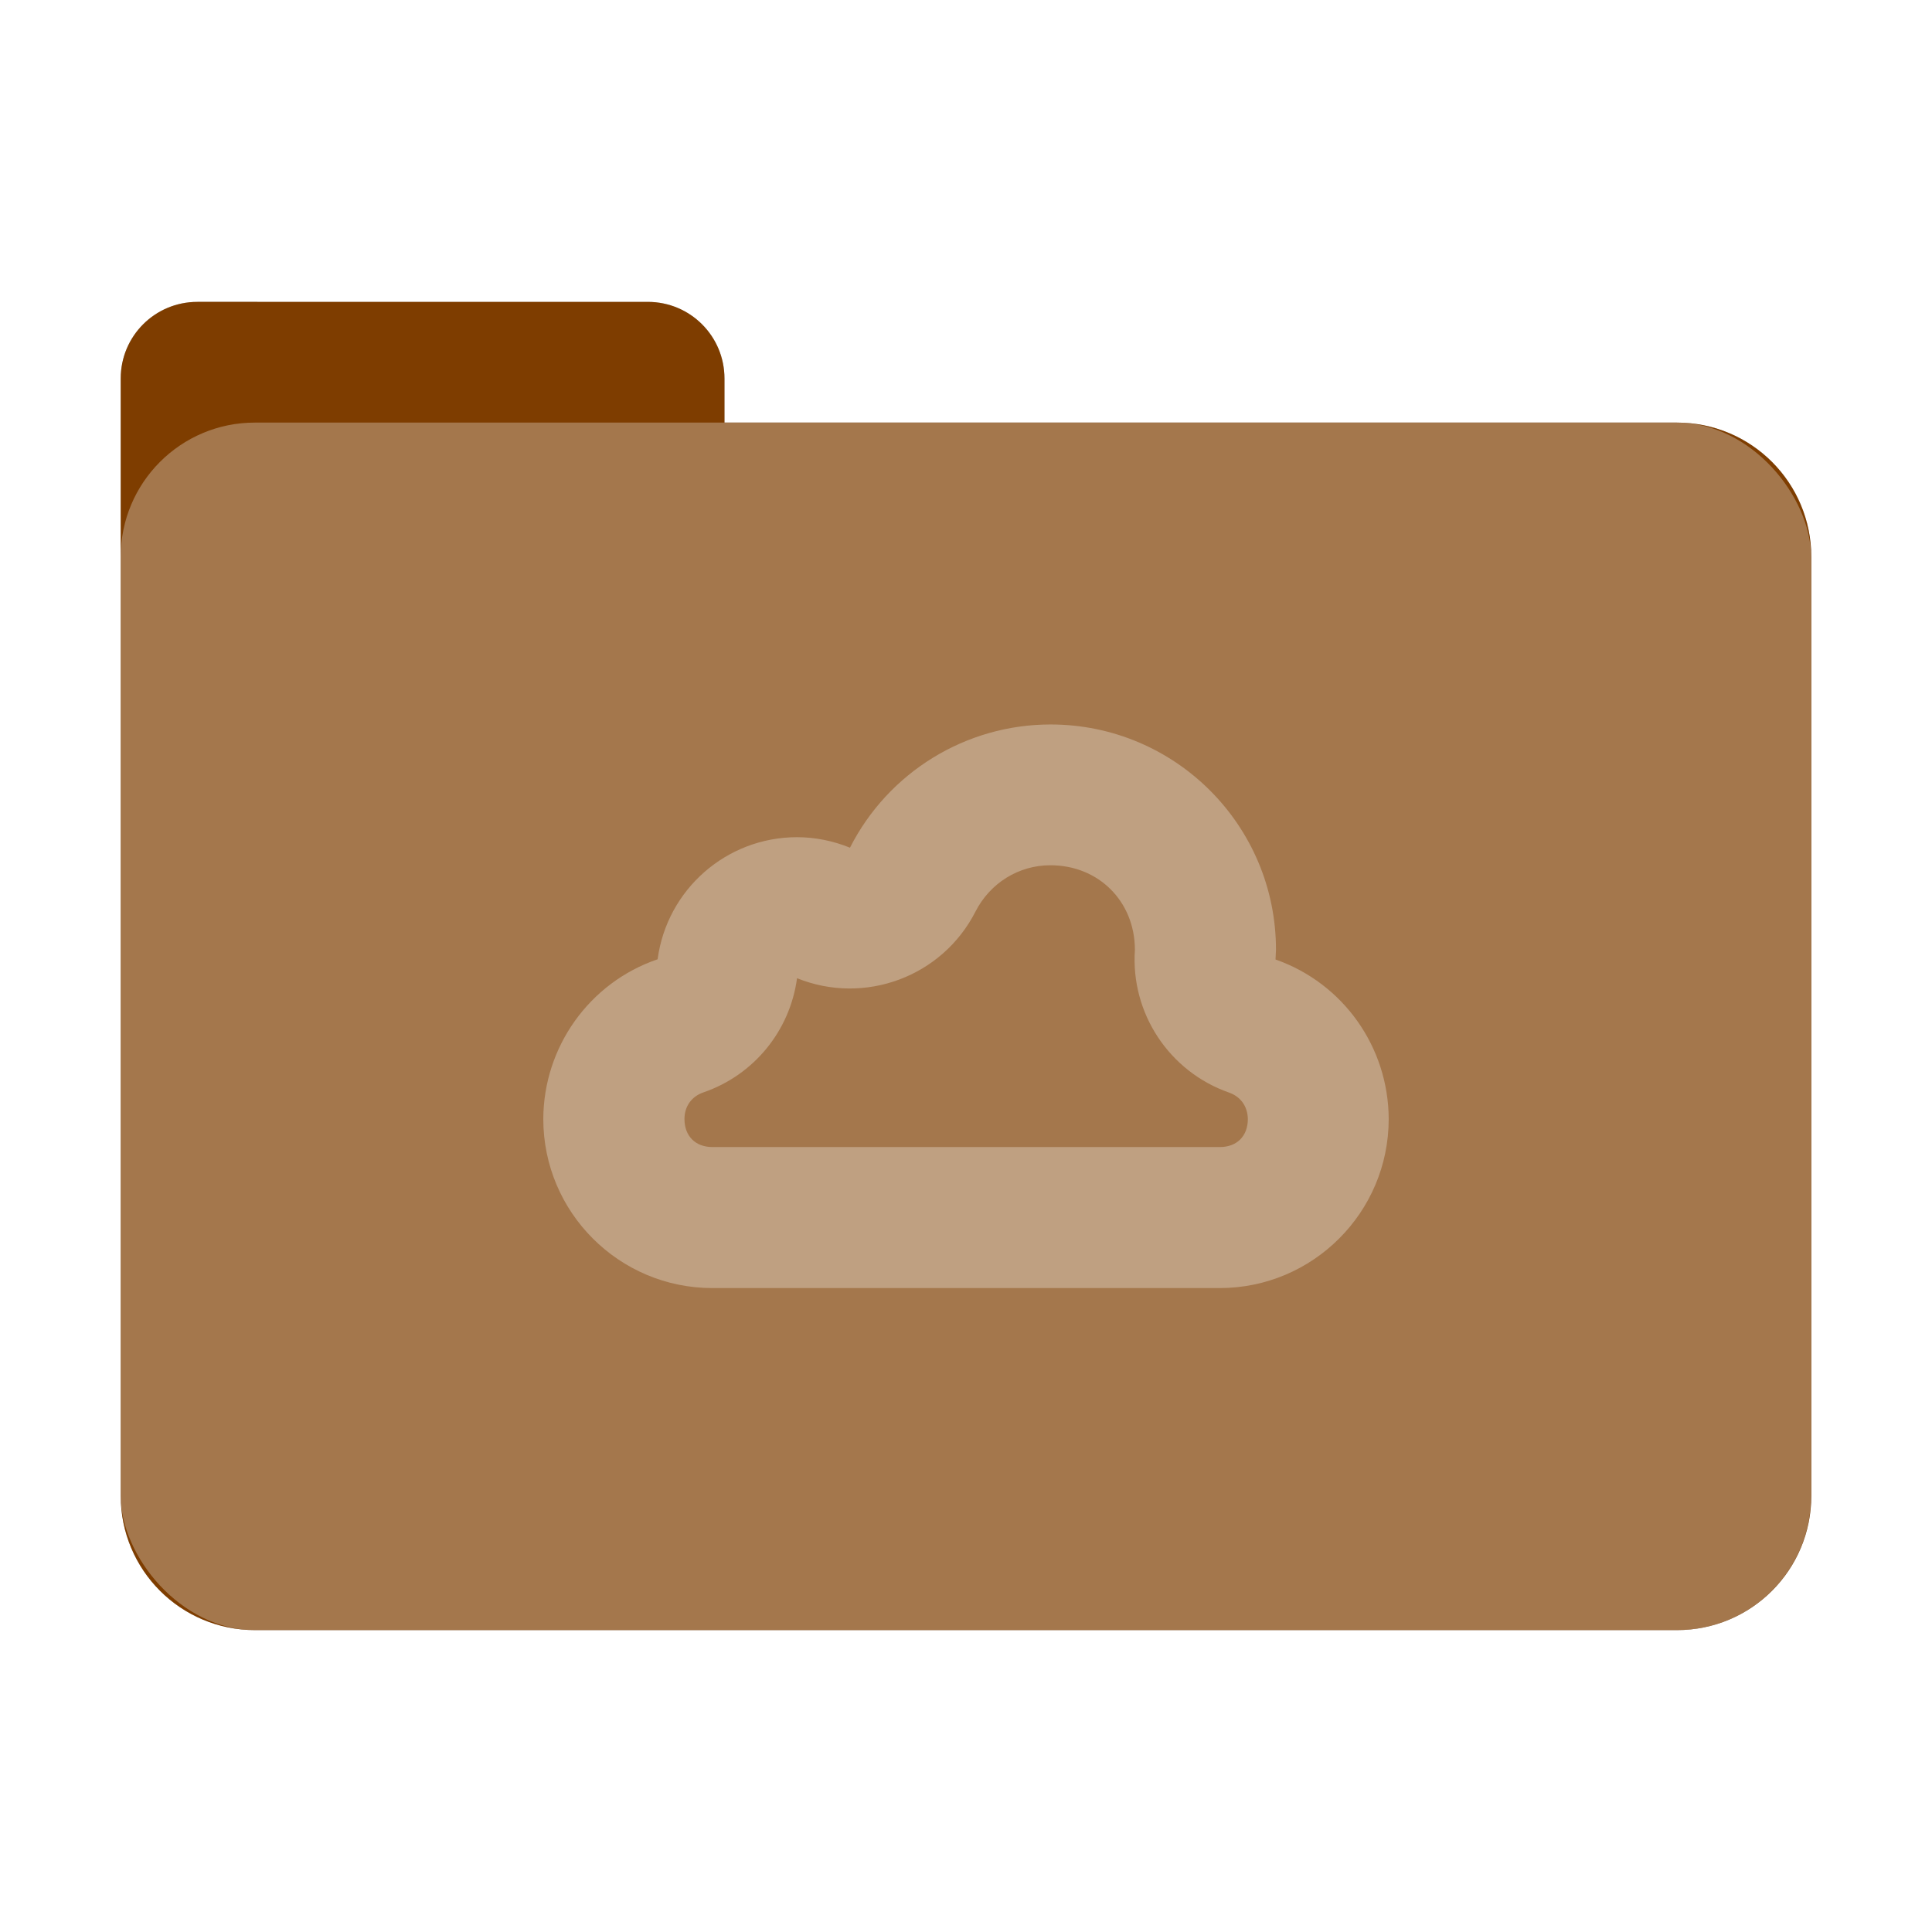<?xml version="1.0" encoding="UTF-8" standalone="no"?>
<svg
   sodipodi:docname="folder-meocloud.svg"
   inkscape:version="1.3.2 (091e20ef0f, 2023-11-25, custom)"
   id="svg8"
   version="1.1"
   viewBox="0 0 8.467 8.467"
   height="32"
   width="32"
   xmlns:inkscape="http://www.inkscape.org/namespaces/inkscape"
   xmlns:sodipodi="http://sodipodi.sourceforge.net/DTD/sodipodi-0.dtd"
   xmlns="http://www.w3.org/2000/svg"
   xmlns:svg="http://www.w3.org/2000/svg"
   xmlns:rdf="http://www.w3.org/1999/02/22-rdf-syntax-ns#"
   xmlns:cc="http://creativecommons.org/ns#"
   xmlns:dc="http://purl.org/dc/elements/1.1/">
  <defs
     id="defs2">
    <filter
       inkscape:collect="always"
       style="color-interpolation-filters:sRGB"
       id="filter13673"
       x="-0.067"
       y="-0.085"
       width="1.134"
       height="1.17">
      <feGaussianBlur
         inkscape:collect="always"
         stdDeviation="0.207"
         id="feGaussianBlur13675" />
    </filter>
  </defs>
  <sodipodi:namedview
     inkscape:window-maximized="1"
     inkscape:window-y="0"
     inkscape:window-x="0"
     inkscape:window-height="992"
     inkscape:window-width="1920"
     units="px"
     showgrid="false"
     inkscape:document-rotation="0"
     inkscape:current-layer="layer1"
     inkscape:document-units="px"
     inkscape:cy="17.739806"
     inkscape:cx="-18.223933"
     inkscape:zoom="14.459008"
     inkscape:pageshadow="2"
     inkscape:pageopacity="0.0"
     borderopacity="1.0"
     bordercolor="#666666"
     pagecolor="#ffffff"
     id="base"
     inkscape:pagecheckerboard="0"
     showguides="true"
     inkscape:guide-bbox="true"
     inkscape:showpageshadow="2"
     inkscape:deskcolor="#d1d1d1">
    <sodipodi:guide
       position="6.085,5.821"
       orientation="0,-1"
       id="guide13393"
       inkscape:locked="false" />
    <sodipodi:guide
       position="6.085,5.821"
       orientation="1,0"
       id="guide13395"
       inkscape:locked="false" />
    <sodipodi:guide
       position="2.381,5.821"
       orientation="1,0"
       id="guide13397"
       inkscape:locked="false" />
    <sodipodi:guide
       position="6.085,2.117"
       orientation="0,-1"
       id="guide13399"
       inkscape:locked="false" />
  </sodipodi:namedview>
  <g
     id="layer1"
     inkscape:groupmode="layer"
     inkscape:label="Capa 1">
    <path
       id="rect849-3-5-5-6"
       style="fill:#000000;fill-opacity:1;stroke-width:0.294;filter:url(#filter13673);opacity:0.5"
       d="m 0.865,1.323 c -0.186,0 -0.336,0.15 -0.336,0.336 v 0.782 3.838 0.276 c 0,0.326 0.263,0.589 0.589,0.589 h 6.231 c 0.326,0 0.589,-0.263 0.589,-0.589 V 2.441 c 0,-0.326 -0.263,-0.589 -0.589,-0.589 H 3.175 V 1.659 c 0,-0.186 -0.15,-0.336 -0.336,-0.336 z" />
    <path
       id="rect849-3-5-5"
       style="fill:#7e3d00;fill-opacity:1;stroke-width:0.294"
       d="m 0.865,1.323 c -0.186,0 -0.336,0.15 -0.336,0.336 v 0.782 3.838 0.276 c 0,0.326 0.263,0.589 0.589,0.589 h 6.231 c 0.326,0 0.589,-0.263 0.589,-0.589 V 2.441 c 0,-0.326 -0.263,-0.589 -0.589,-0.589 H 3.175 V 1.659 c 0,-0.186 -0.15,-0.336 -0.336,-0.336 z" />
    <rect
       style="opacity:0.3;fill:#ffffff;fill-opacity:1;stroke-width:0.294"
       id="rect849-3-5"
       width="7.408"
       height="5.292"
       x="0.529"
       y="1.852"
       rx="0.588"
       ry="0.588" />
    <path
       style="opacity:0.3;fill:#ffffff;stroke-width:0.309"
       d="M 4.604,3.175 C 4.233,3.175 3.893,3.384 3.725,3.715 3.651,3.685 3.572,3.669 3.493,3.669 c -0.309,0 -0.57,0.229 -0.611,0.535 C 2.583,4.306 2.382,4.588 2.381,4.904 c 0,0.409 0.332,0.741 0.741,0.741 h 2.223 c 0.409,0 0.741,-0.332 0.741,-0.741 C 6.085,4.589 5.887,4.309 5.59,4.205 c 9.261e-4,-0.014 0.001,-0.029 0.002,-0.043 0,-0.545 -0.442,-0.987 -0.988,-0.987 z m -3.087e-4,0.617 c 0.211,0 0.369,0.158 0.37,0.369 v 0.002 c -0.019,0.277 0.15,0.533 0.412,0.625 0.052,0.018 0.082,0.061 0.083,0.116 0,0.075 -0.048,0.123 -0.123,0.123 h -2.223 c -0.075,0 -0.123,-0.048 -0.123,-0.123 v -6.124e-4 c 3.087e-4,-0.055 0.031,-0.098 0.083,-0.116 C 3.303,4.712 3.462,4.518 3.493,4.287 3.79,4.407 4.13,4.28 4.275,3.995 4.339,3.87 4.464,3.792 4.603,3.792 Z"
       id="path146" />
  </g>
</svg>
